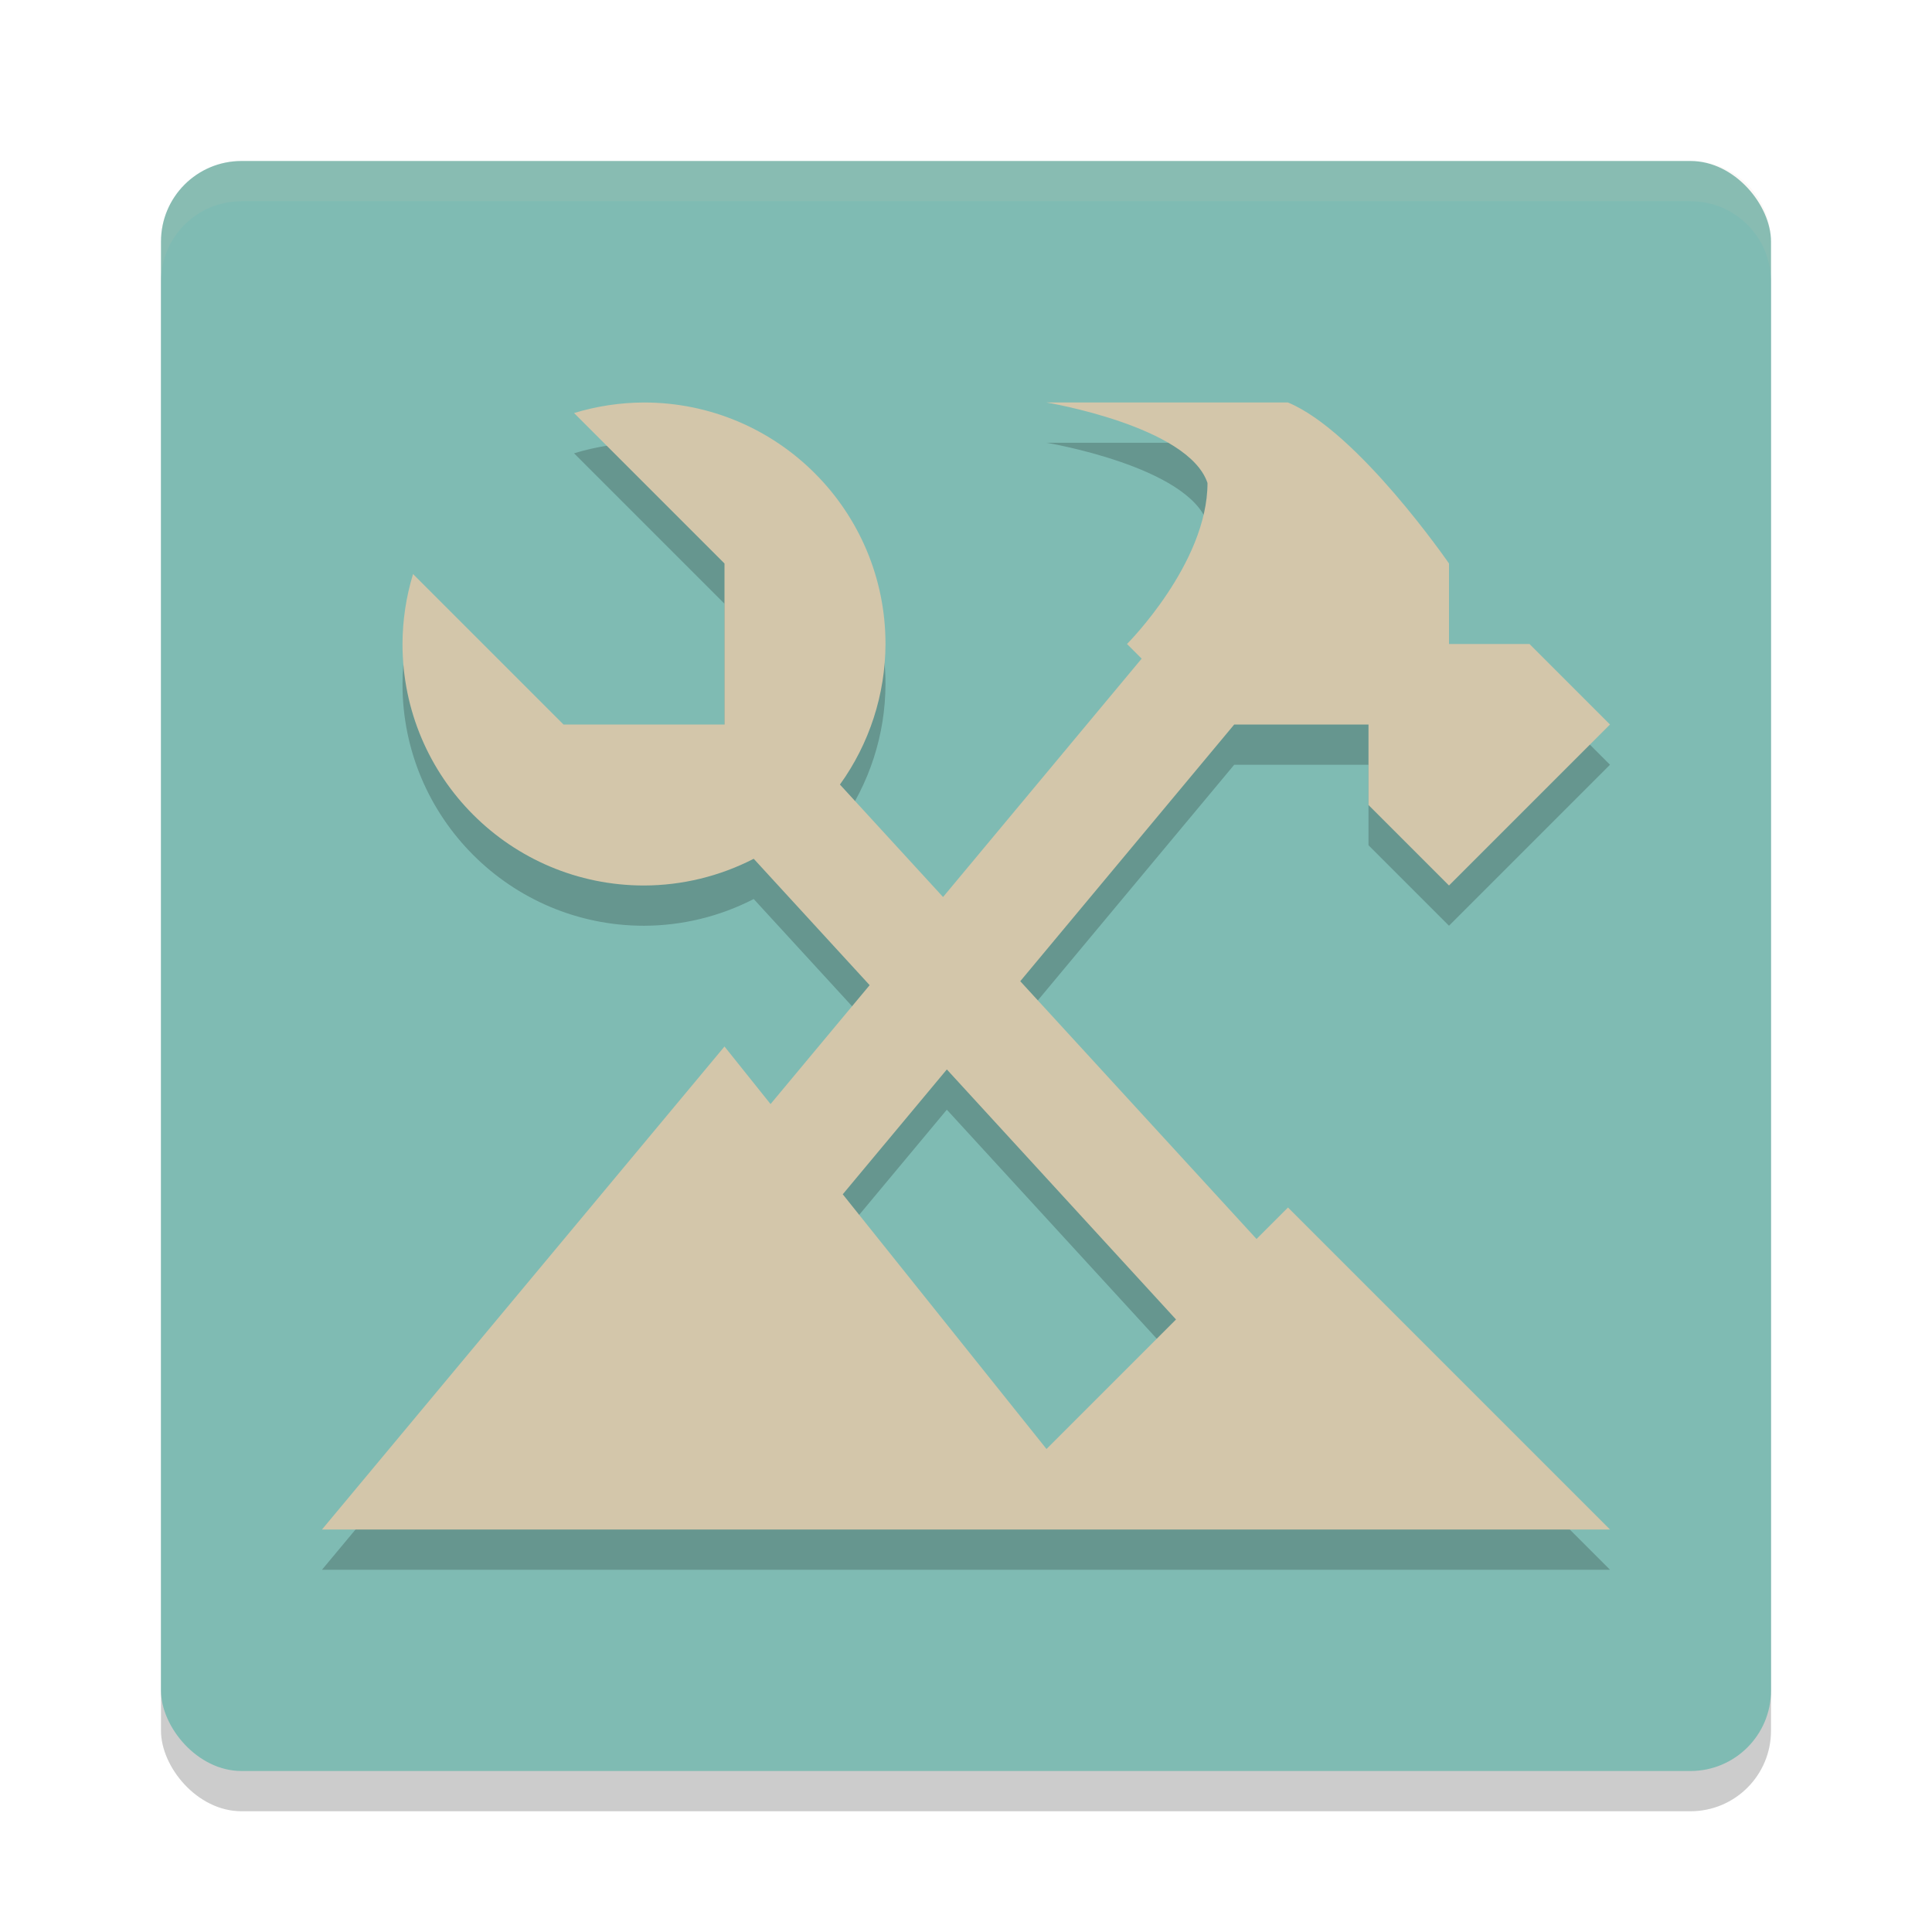 <svg xmlns="http://www.w3.org/2000/svg" width="24" height="24" version="1.1">
 <rect style="opacity:0.2" width="20" height="20" x="2" y="2.5" rx="1" ry="1"/>
 <rect style="fill:#7fbbb3" width="20" height="20" x="2" y="2" rx="1" ry="1"/>
 <path style="opacity:0.2" d="M 8,5.5 C 7.705,5.501 7.413,5.545 7.131,5.631 L 9,7.5 V 9.5 H 7 L 5.131,7.631 C 5.045,7.913 5.001,8.205 5,8.5 5,10.157 6.343,11.5 8,11.5 8.474,11.499 8.941,11.385 9.363,11.168 L 10.803,12.738 9.572,14.215 9,13.5 4,19.5 H 17 20 L 16,15.5 15.609,15.891 12.674,12.689 15.332,9.5 H 17 V 10.5 L 18,11.5 20,9.5 19,8.5 H 18 V 7.5 C 18,7.5 16.871,5.861 16,5.5 H 13 C 13,5.5 14.764,5.793 15,6.5 15,7.5 14,8.5 14,8.5 L 14.182,8.682 11.715,11.643 10.434,10.246 C 10.8,9.738 10.998,9.127 11,8.5 11,6.843 9.657,5.5 8,5.5 Z M 11.762,13.785 14.609,16.891 13,18.5 10.469,15.336 Z"/>
 <path style="fill:#d3c6aa" d="M 8,5 C 7.705,5.001 7.413,5.045 7.131,5.131 L 9,7 V 9 H 7 L 5.131,7.131 C 5.045,7.413 5.001,7.705 5,8 5,9.657 6.343,11 8,11 8.474,10.999 8.941,10.885 9.363,10.668 L 10.803,12.238 9.572,13.715 9,13 4,19 H 17 20 L 16,15 15.609,15.391 12.674,12.189 15.332,9 H 17 V 10 L 18,11 20,9 19,8 H 18 V 7 C 18,7 16.871,5.361 16,5 H 13 C 13,5 14.764,5.293 15,6 15,7 14,8 14,8 L 14.182,8.182 11.715,11.143 10.434,9.746 C 10.8,9.238 10.998,8.627 11,8 11,6.343 9.657,5 8,5 Z M 11.762,13.285 14.609,16.391 13,18 10.469,14.836 Z"/>
 <path style="fill:#d3c6aa;opacity:0.1" d="M 3 2 C 2.446 2 2 2.446 2 3 L 2 3.5 C 2 2.946 2.446 2.5 3 2.5 L 21 2.5 C 21.554 2.5 22 2.946 22 3.5 L 22 3 C 22 2.446 21.554 2 21 2 L 3 2 z"/>
</svg>
